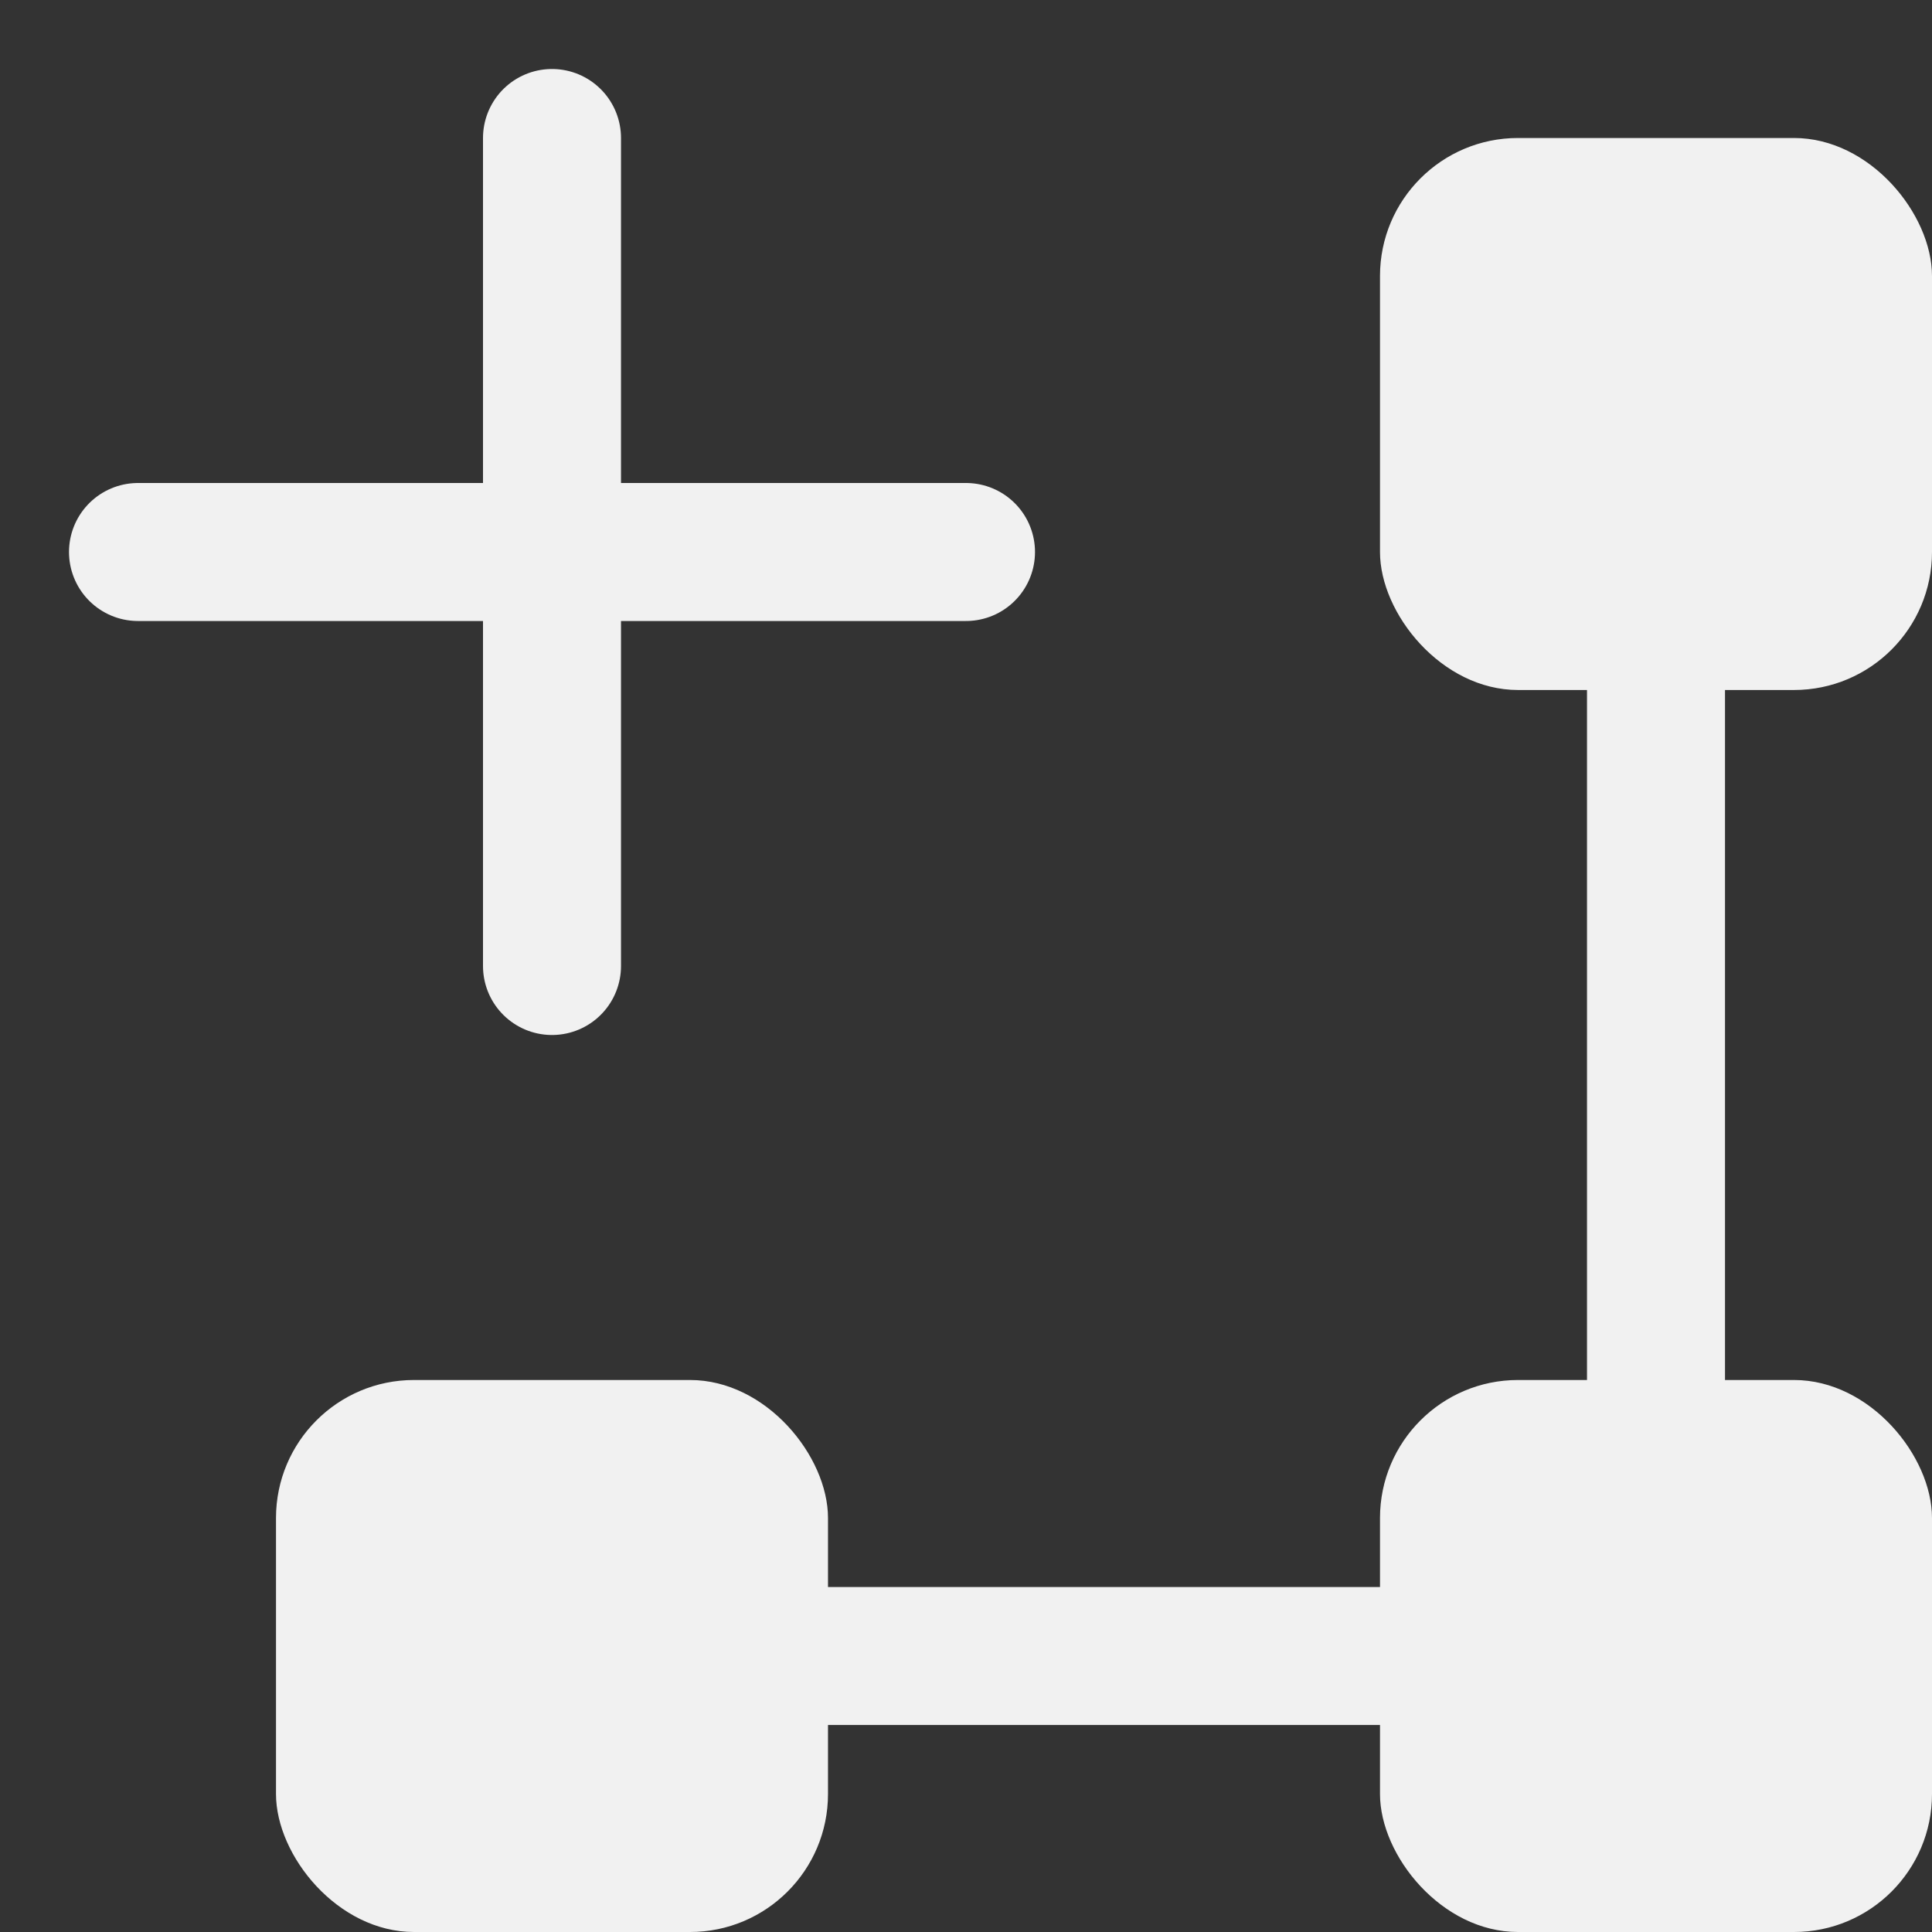 <svg width="14" height="14" viewBox="0 0 14 14" fill="none" xmlns="http://www.w3.org/2000/svg">
<rect x="0" y="0" width="14" height="14" fill="#333333" stroke="none"/>
<path d="M4 1V7" stroke="#F1F1F1" stroke-linecap="round"/>
<path d="M1 4H7" stroke="#F1F1F1" stroke-linecap="round"/>
<rect x="10" y="1" width="4" height="4" rx="1" fill="#F1F1F1"/>
<rect x="2" y="10" width="4" height="4" rx="1" fill="#F1F1F1"/>
<rect x="10" y="10" width="4" height="4" rx="1" fill="#F1F1F1"/>
<path d="M12 4V12H4" stroke="#F1F1F1" stroke-linejoin="round"/>
</svg>
